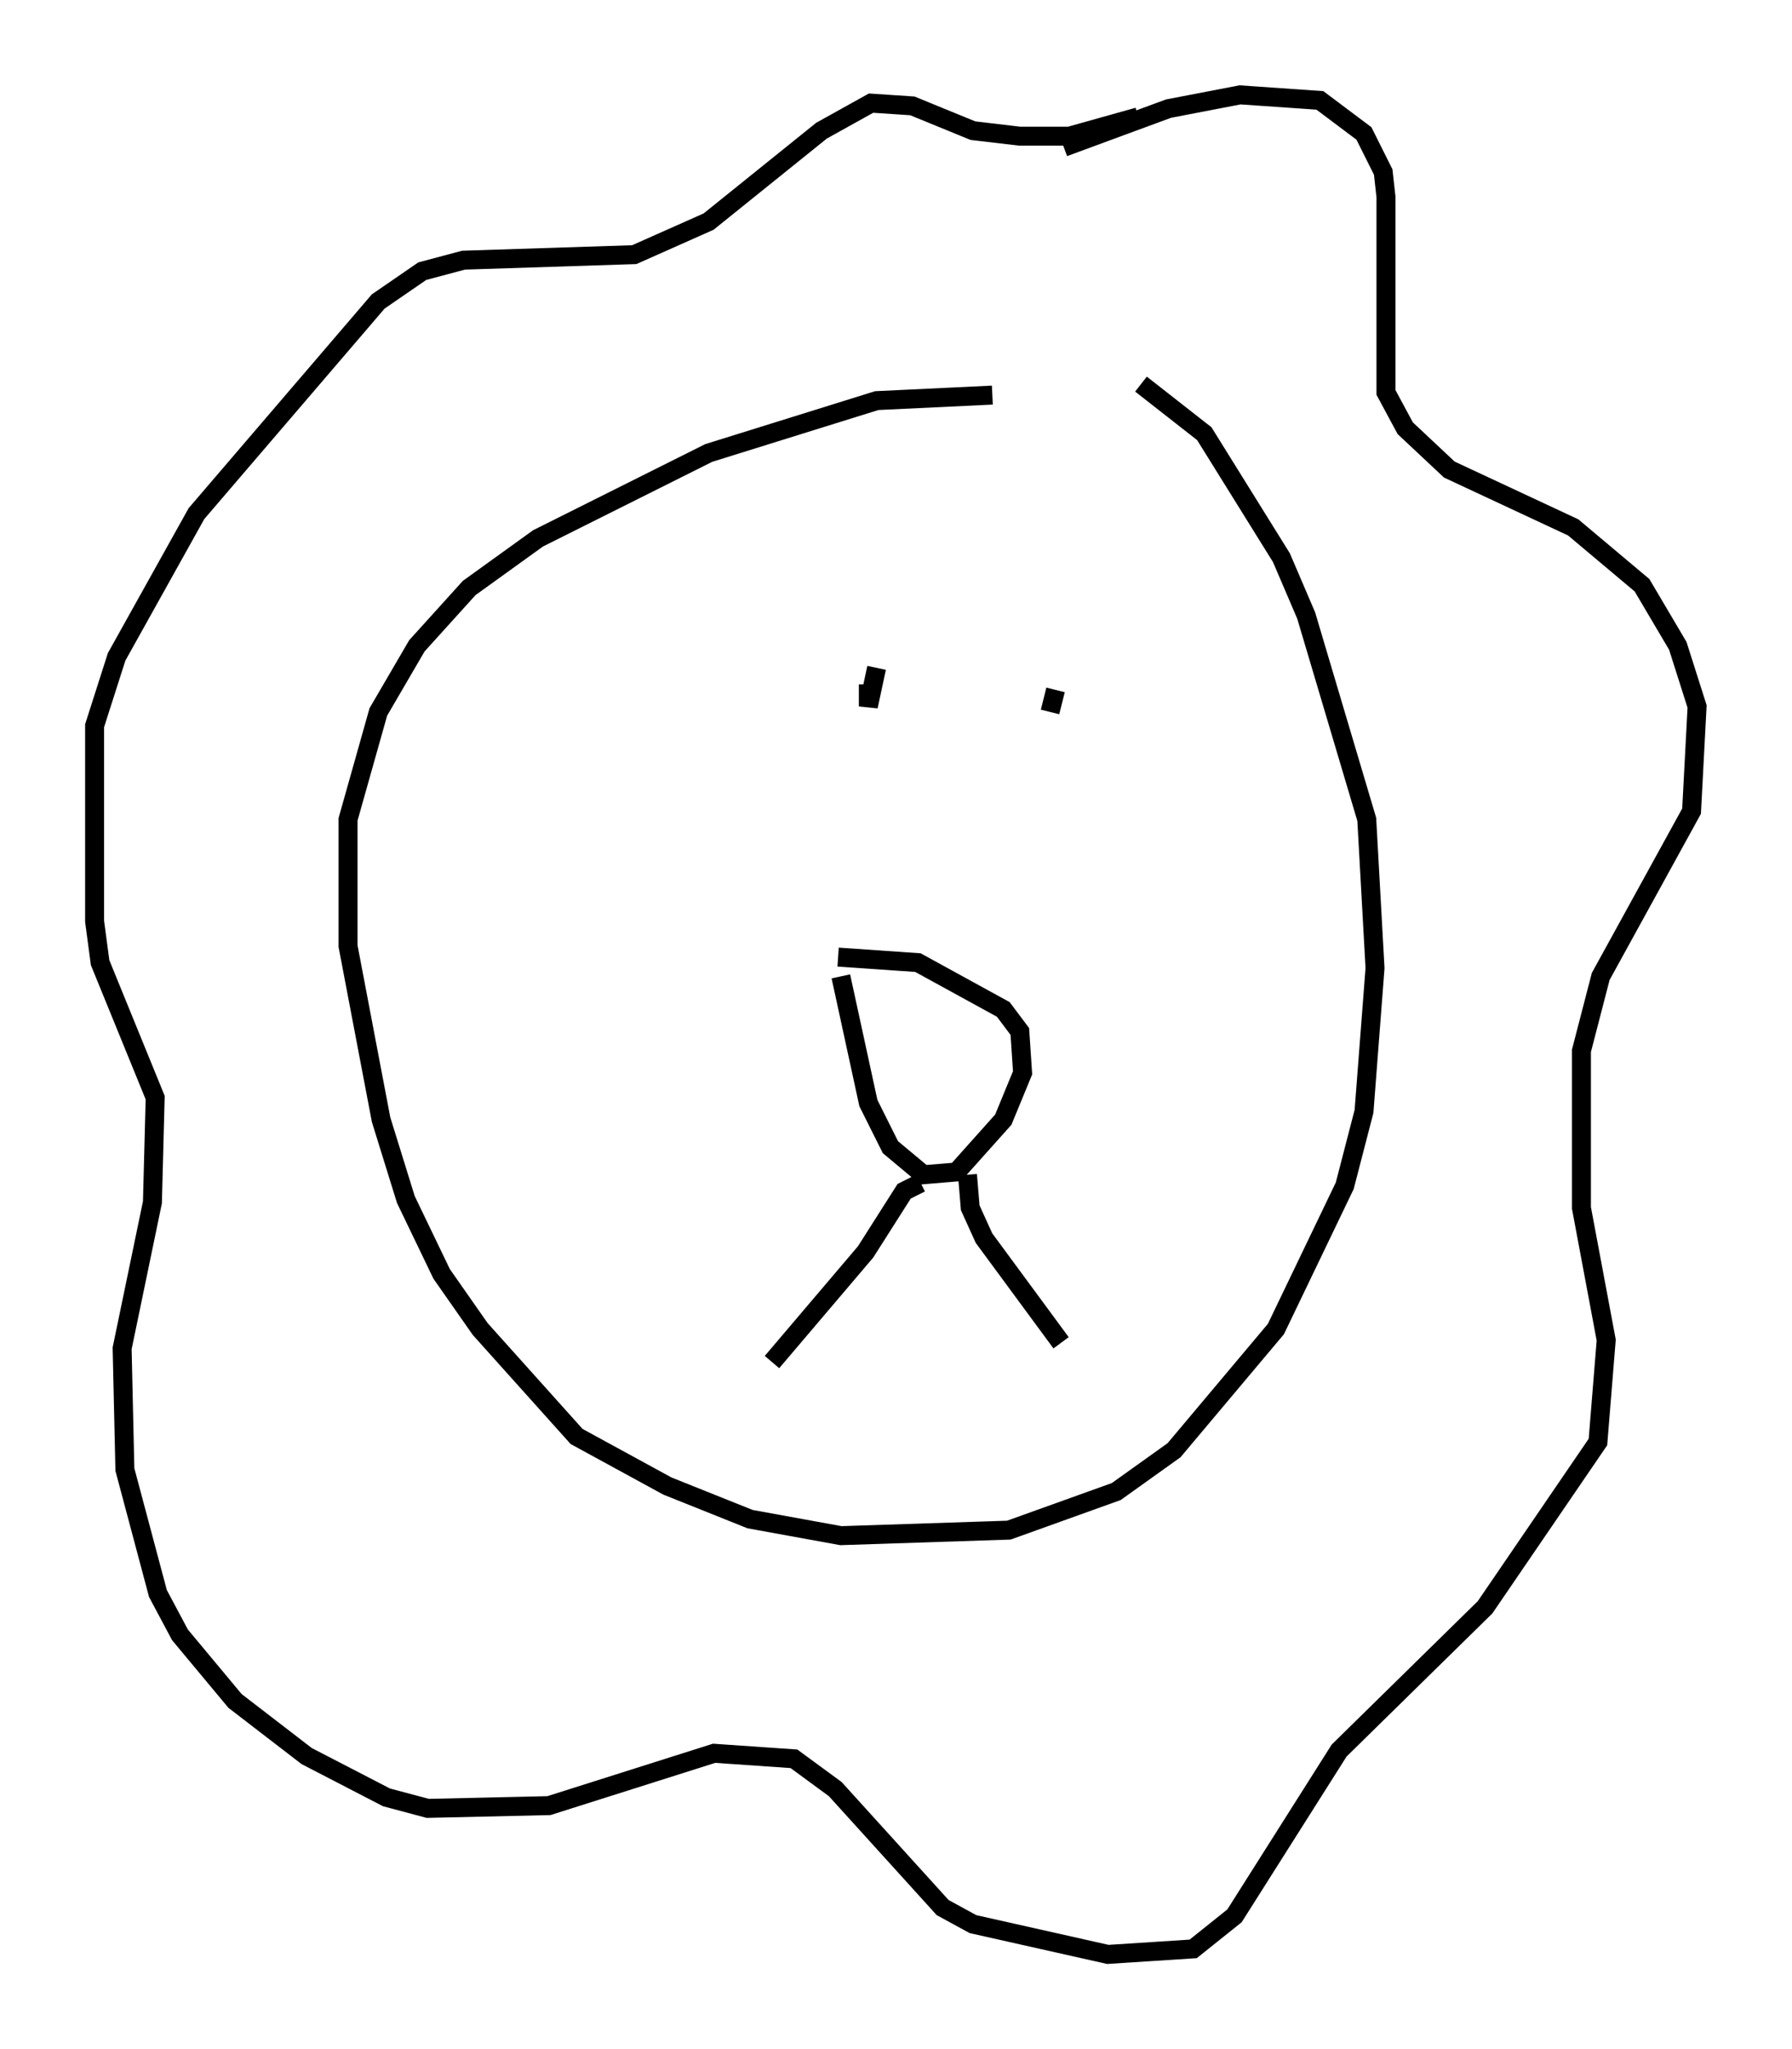 <?xml version="1.0" encoding="utf-8" ?>
<svg baseProfile="full" height="108.044" version="1.1" width="94.536" xmlns="http://www.w3.org/2000/svg" xmlns:ev="http://www.w3.org/2001/xml-events" xmlns:xlink="http://www.w3.org/1999/xlink"><defs /><rect fill="white" height="108.044" width="94.536" x="0" y="0" /><path d="M59.033, 21.849 m-6.682, -1.017 l-6.101, 0.291 -8.86, 2.76 l-9.006, 4.503 -3.631, 2.615 l-2.76, 3.05 -2.034, 3.486 l-1.598, 5.665 0.0, 6.682 l1.743, 9.151 1.307, 4.212 l1.888, 3.922 2.034, 2.905 l5.084, 5.665 4.793, 2.615 l4.358, 1.743 4.793, 0.872 l8.86, -0.291 5.665, -2.034 l3.05, -2.179 5.374, -6.391 l3.631, -7.553 1.017, -3.922 l0.581, -7.553 -0.436, -7.844 l-3.196, -10.749 -1.307, -3.05 l-4.067, -6.536 -3.341, -2.615 m-15.978, 30.212 l4.212, 0.291 4.503, 2.469 l0.872, 1.162 0.145, 2.179 l-1.017, 2.469 -2.469, 2.76 l-1.743, 0.145 -1.743, -1.453 l-1.162, -2.324 -1.453, -6.682 m4.212, 10.894 l-0.872, 0.436 -2.034, 3.196 l-4.939, 5.81 m10.313, -9.877 l0.145, 1.743 0.726, 1.598 l4.067, 5.52 m-9.732, -35.587 l-0.436, 2.034 0.0, -1.162 m9.877, 0.291 l-0.291, 1.162 m0.726, -29.776 l5.52, -2.034 3.777, -0.726 l4.212, 0.291 2.324, 1.743 l1.017, 2.034 0.145, 1.307 l0.0, 10.313 1.017, 1.888 l2.324, 2.179 6.536, 3.05 l3.631, 3.05 1.888, 3.196 l1.017, 3.196 -0.291, 5.52 l-4.793, 8.715 -1.017, 3.922 l0.0, 8.279 1.307, 6.972 l-0.436, 5.374 -5.955, 8.715 l-7.698, 7.553 -5.52, 8.715 l-2.179, 1.743 -4.503, 0.291 l-7.117, -1.598 -1.598, -0.872 l-5.665, -6.246 -2.179, -1.598 l-4.212, -0.291 -8.715, 2.76 l-6.391, 0.145 -2.179, -0.581 l-4.212, -2.179 -3.777, -2.905 l-2.905, -3.486 -1.162, -2.179 l-1.743, -6.536 -0.145, -6.391 l1.598, -7.698 0.145, -5.52 l-2.905, -7.117 -0.291, -2.179 l0.0, -10.313 1.162, -3.631 l4.212, -7.553 9.587, -11.184 l2.324, -1.598 2.179, -0.581 l9.006, -0.291 3.922, -1.743 l5.955, -4.793 2.615, -1.453 l2.179, 0.145 3.196, 1.307 l2.469, 0.291 2.615, 0.0 l3.631, -1.017 " fill="none" stroke="black" stroke-width="1" /></svg>